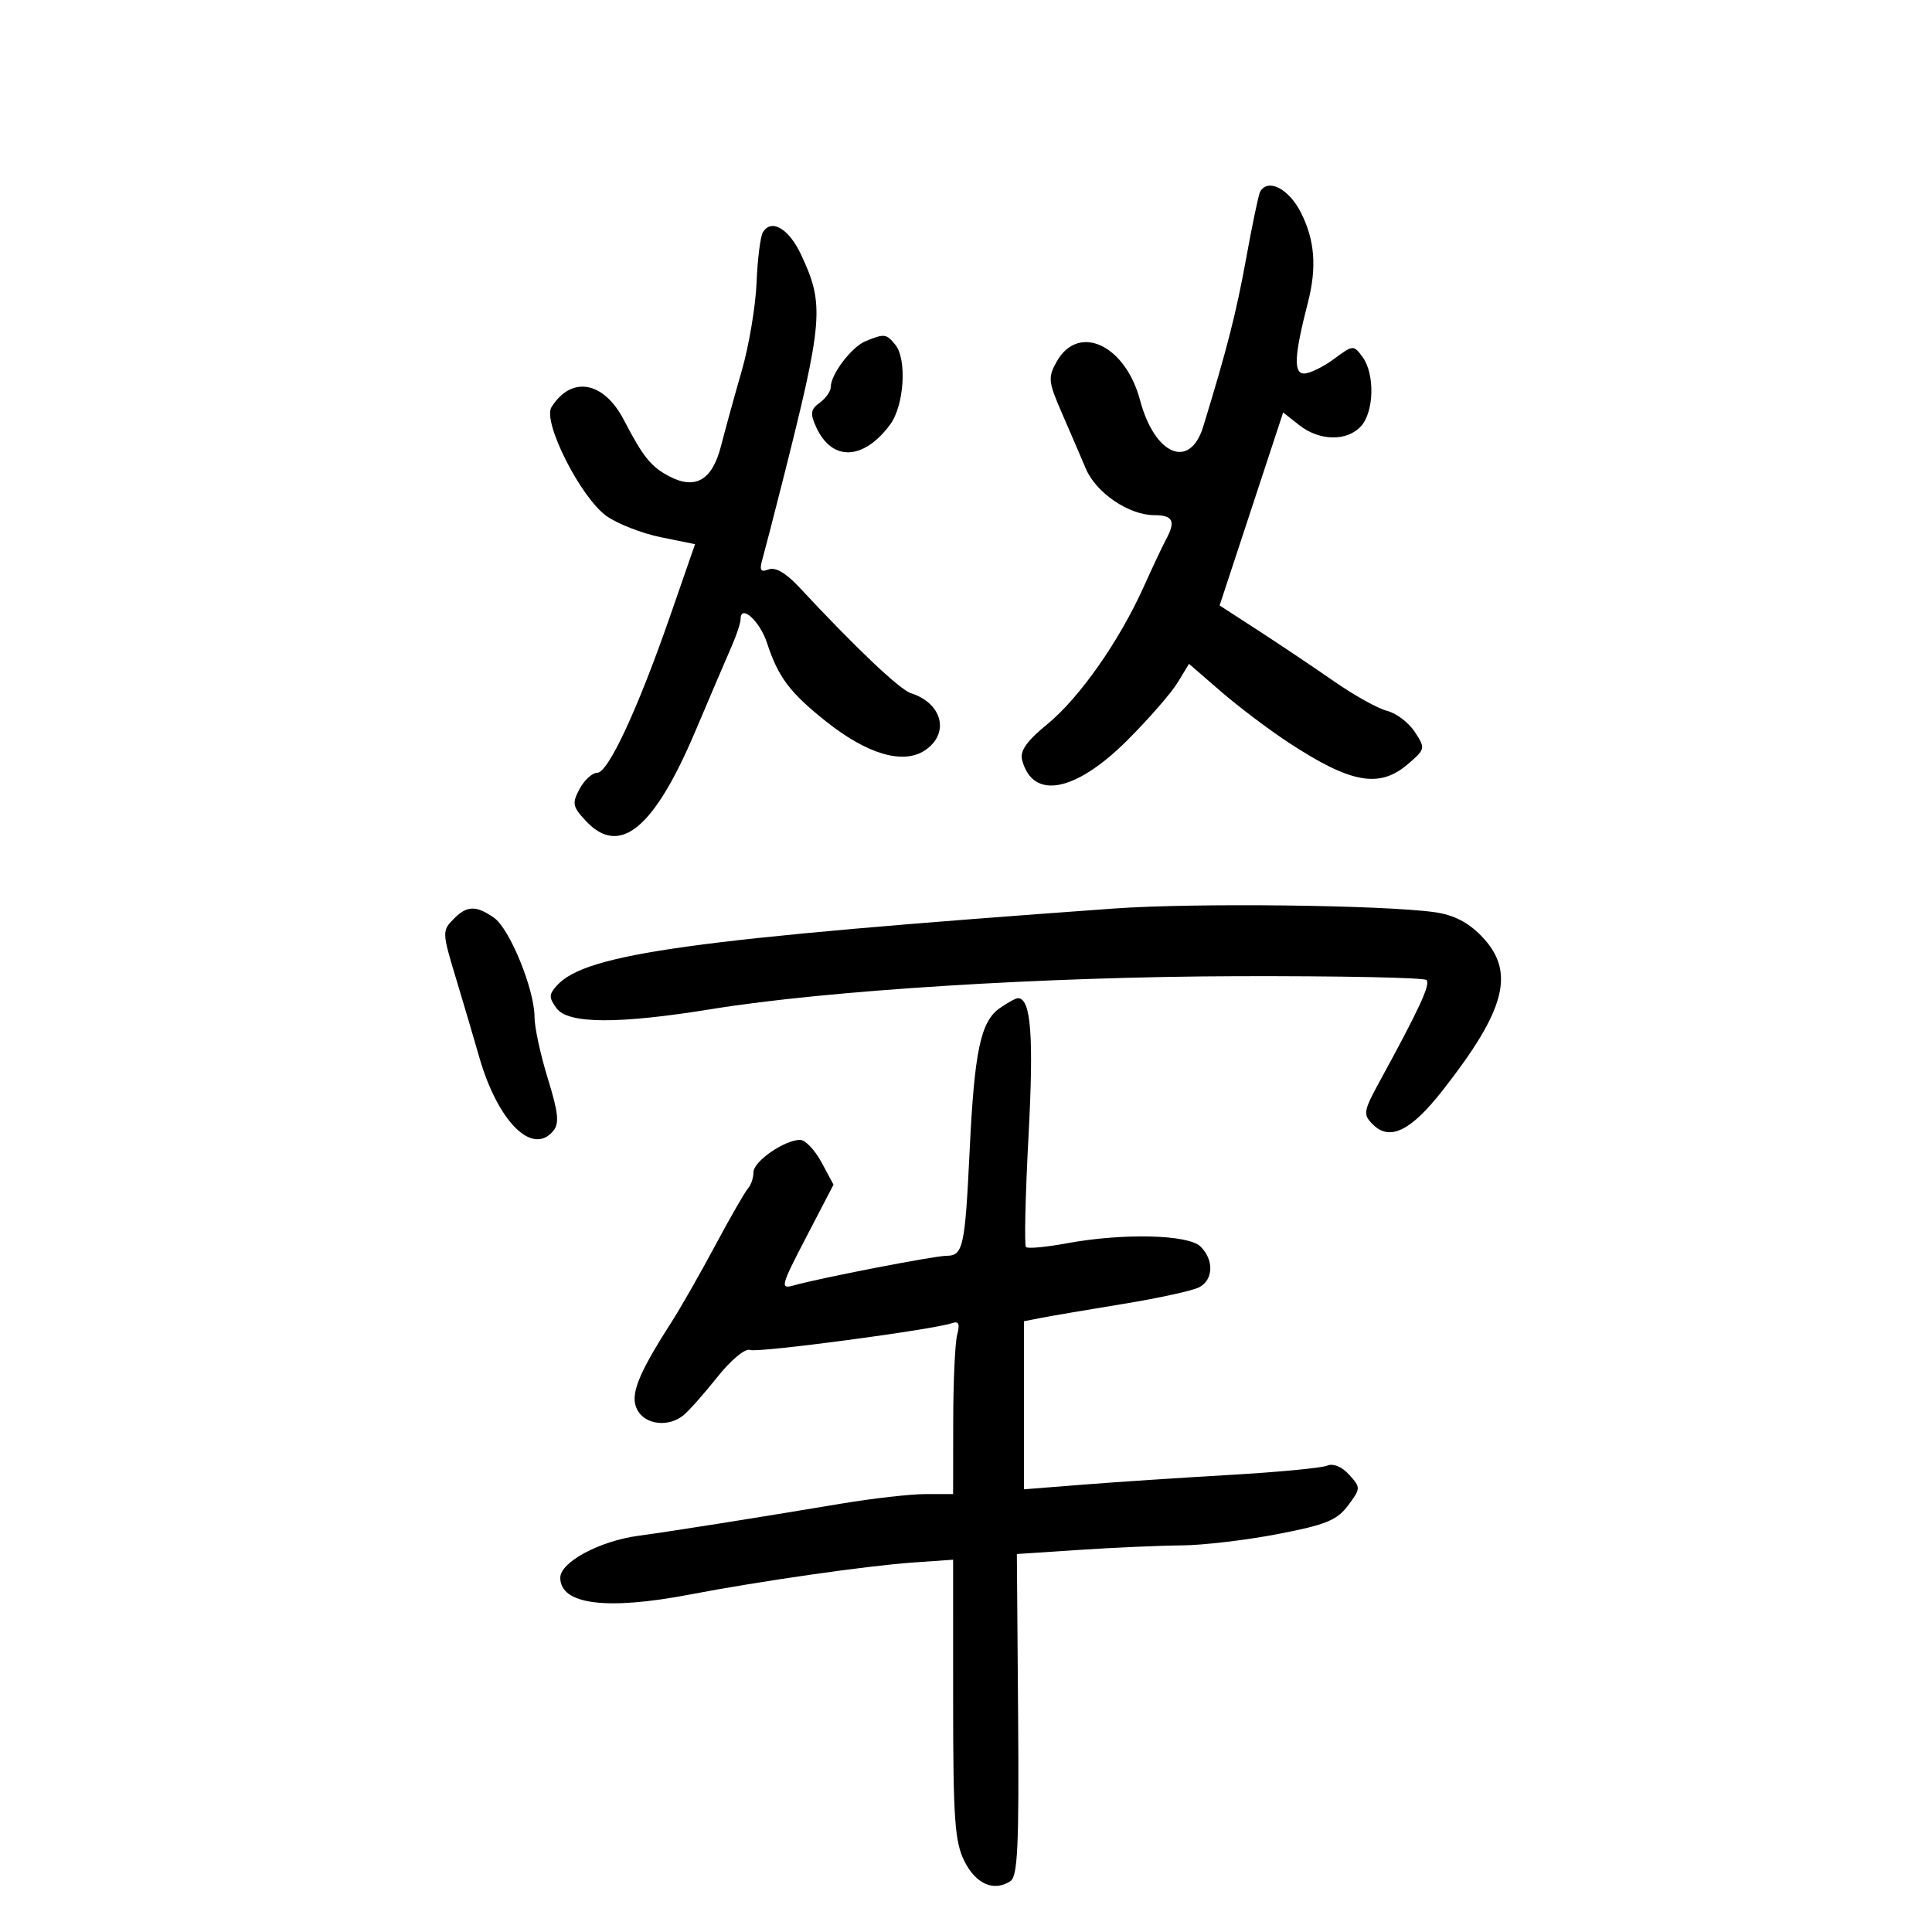 <svg xmlns="http://www.w3.org/2000/svg" width="300" height="300" viewBox="0 0 300 300" version="1.1">
	<path d="M 195.680 29.750 C 195.440 30.163, 194.469 34.775, 193.524 40 C 191.984 48.511, 190.538 54.181, 186.832 66.250 C 184.763 72.987, 179.304 70.697, 177.024 62.135 C 174.728 53.515, 167.433 50.154, 164.072 56.168 C 162.705 58.615, 162.774 59.279, 164.902 64.168 C 166.179 67.101, 167.842 70.966, 168.599 72.757 C 170.192 76.530, 175.284 79.991, 179.250 79.996 C 182.155 80, 182.598 80.921, 181.062 83.764 C 180.546 84.719, 178.978 88.046, 177.576 91.158 C 173.786 99.574, 167.619 108.359, 162.630 112.447 C 159.425 115.073, 158.345 116.604, 158.711 118.003 C 160.352 124.278, 166.974 123.026, 175.093 114.907 C 178.383 111.617, 181.874 107.610, 182.852 106.004 L 184.628 103.082 189.564 107.357 C 192.279 109.708, 196.975 113.258, 200 115.246 C 209.765 121.664, 214.185 122.466, 218.644 118.630 C 221.335 116.315, 221.360 116.198, 219.687 113.646 C 218.745 112.208, 216.812 110.740, 215.391 110.383 C 213.970 110.027, 210.263 107.965, 207.154 105.802 C 204.044 103.639, 198.773 100.102, 195.440 97.942 L 189.380 94.015 194.314 79.032 L 199.247 64.049 201.759 66.025 C 204.903 68.498, 209.180 68.564, 211.345 66.171 C 213.373 63.930, 213.503 58.070, 211.582 55.443 C 210.187 53.535, 210.113 53.540, 207.122 55.752 C 205.450 56.988, 203.367 58, 202.495 58 C 200.830 58, 200.983 55.151, 203.086 47 C 204.503 41.506, 204.168 37.250, 201.980 32.960 C 200.105 29.286, 196.903 27.654, 195.680 29.750 M 118.468 36.051 C 118.073 36.690, 117.629 40.203, 117.482 43.856 C 117.334 47.510, 116.306 53.650, 115.197 57.500 C 114.087 61.350, 112.629 66.644, 111.956 69.265 C 110.586 74.599, 107.952 76.111, 103.843 73.922 C 101.058 72.438, 99.842 70.918, 96.883 65.227 C 93.742 59.185, 88.741 58.293, 85.632 63.221 C 84.206 65.483, 90.167 77.271, 94.184 80.131 C 95.885 81.342, 99.674 82.821, 102.603 83.417 L 107.928 84.500 104.111 95.500 C 99.044 110.100, 94.446 120, 92.732 120 C 91.965 120, 90.735 121.127, 89.998 122.504 C 88.794 124.754, 88.895 125.260, 91.003 127.504 C 96.236 133.074, 101.563 128.683, 107.992 113.500 C 110.321 108, 112.850 102.082, 113.613 100.349 C 114.376 98.616, 115 96.717, 115 96.130 C 115 93.732, 117.987 96.431, 119.103 99.838 C 120.846 105.156, 122.639 107.543, 128.248 112.009 C 134.656 117.111, 140.206 118.750, 143.583 116.538 C 147.518 113.959, 146.382 109.210, 141.453 107.642 C 139.705 107.086, 132.849 100.581, 124.073 91.151 C 122.048 88.976, 120.397 88.018, 119.358 88.416 C 118.087 88.904, 117.891 88.565, 118.403 86.765 C 118.757 85.519, 120.128 80.225, 121.450 75 C 127.852 49.688, 128.048 47.306, 124.376 39.513 C 122.479 35.488, 119.790 33.913, 118.468 36.051 M 134.430 52.965 C 132.246 53.849, 129 58.117, 129 60.105 C 129 60.751, 128.230 61.842, 127.290 62.530 C 125.862 63.574, 125.771 64.203, 126.740 66.329 C 129.179 71.683, 134.071 71.513, 138.214 65.931 C 140.413 62.967, 140.867 55.749, 138.996 53.495 C 137.604 51.817, 137.340 51.787, 134.430 52.965 M 173 141.074 C 107.374 145.803, 90.961 148.071, 86.473 153.030 C 85.214 154.421, 85.208 154.902, 86.431 156.570 C 88.216 159.004, 95.996 159.043, 110.500 156.690 C 128.432 153.781, 162.246 151.665, 192.162 151.581 C 207.927 151.536, 221.130 151.803, 221.503 152.174 C 222.156 152.823, 220.418 156.597, 214.347 167.711 C 211.690 172.574, 211.611 173.034, 213.165 174.591 C 215.794 177.224, 219.053 175.643, 224 169.332 C 233.914 156.685, 235.379 150.812, 229.991 145.302 C 227.917 143.180, 225.665 142.043, 222.741 141.641 C 214.560 140.515, 185.377 140.182, 173 141.074 M 70.571 142.571 C 68.600 144.543, 68.604 144.649, 70.898 152.229 C 71.942 155.678, 73.521 161.027, 74.406 164.115 C 77.287 174.156, 82.655 179.530, 85.900 175.620 C 86.879 174.441, 86.711 172.804, 85.062 167.467 C 83.928 163.794, 83 159.504, 83 157.932 C 83 153.645, 79.157 144.224, 76.709 142.509 C 73.971 140.591, 72.537 140.606, 70.571 142.571 M 155.251 156.537 C 152.268 158.626, 151.307 163.178, 150.560 178.766 C 149.848 193.639, 149.546 195, 146.967 195 C 145.106 195, 127.325 198.448, 123.229 199.604 C 121.108 200.202, 121.239 199.703, 125.193 192.097 L 129.428 183.950 127.556 180.475 C 126.527 178.564, 125.038 177, 124.247 177 C 121.822 177, 117 180.338, 117 182.016 C 117 182.887, 116.614 184.027, 116.142 184.550 C 115.670 185.072, 113.380 189.061, 111.052 193.413 C 108.724 197.766, 105.639 203.166, 104.197 205.413 C 98.990 213.532, 97.766 216.694, 98.964 218.933 C 100.204 221.250, 103.811 221.661, 106.144 219.750 C 106.983 219.063, 109.352 216.389, 111.407 213.809 C 113.535 211.138, 115.711 209.336, 116.461 209.623 C 117.695 210.097, 144.886 206.480, 147.871 205.445 C 148.869 205.099, 149.076 205.585, 148.634 207.235 C 148.300 208.481, 148.021 214.563, 148.014 220.750 L 148 232 143.750 231.998 C 141.412 231.997, 135.450 232.675, 130.500 233.505 C 117.298 235.718, 104.105 237.809, 99.158 238.471 C 93.122 239.280, 87 242.560, 87 244.985 C 87 249.156, 94.140 250.080, 107.143 247.592 C 118.001 245.514, 134.625 243.130, 141.750 242.629 L 148 242.190 148.002 263.845 C 148.003 282.458, 148.249 285.992, 149.752 289 C 151.530 292.561, 154.321 293.776, 156.892 292.109 C 158.030 291.371, 158.249 286.636, 158.091 266.257 L 157.897 241.308 167.698 240.659 C 173.089 240.302, 180.200 239.991, 183.500 239.968 C 186.800 239.944, 193.502 239.154, 198.394 238.212 C 205.865 236.774, 207.614 236.064, 209.321 233.774 C 211.307 231.112, 211.311 231.001, 209.490 228.989 C 208.355 227.734, 207.015 227.187, 206.063 227.587 C 205.203 227.949, 198.425 228.595, 191 229.023 C 183.575 229.450, 173.338 230.128, 168.250 230.529 L 159 231.258 159 218.208 L 159 205.159 161.750 204.625 C 163.262 204.331, 168.988 203.358, 174.474 202.461 C 179.959 201.565, 185.247 200.403, 186.224 199.880 C 188.421 198.704, 188.520 195.663, 186.429 193.571 C 184.543 191.686, 174.389 191.441, 165.586 193.069 C 162.406 193.657, 159.582 193.915, 159.311 193.644 C 159.039 193.372, 159.219 185.579, 159.711 176.325 C 160.536 160.793, 160.088 155, 158.062 155 C 157.723 155, 156.458 155.691, 155.251 156.537" stroke="none" fill="black" fill-rule="evenodd"/>
</svg>